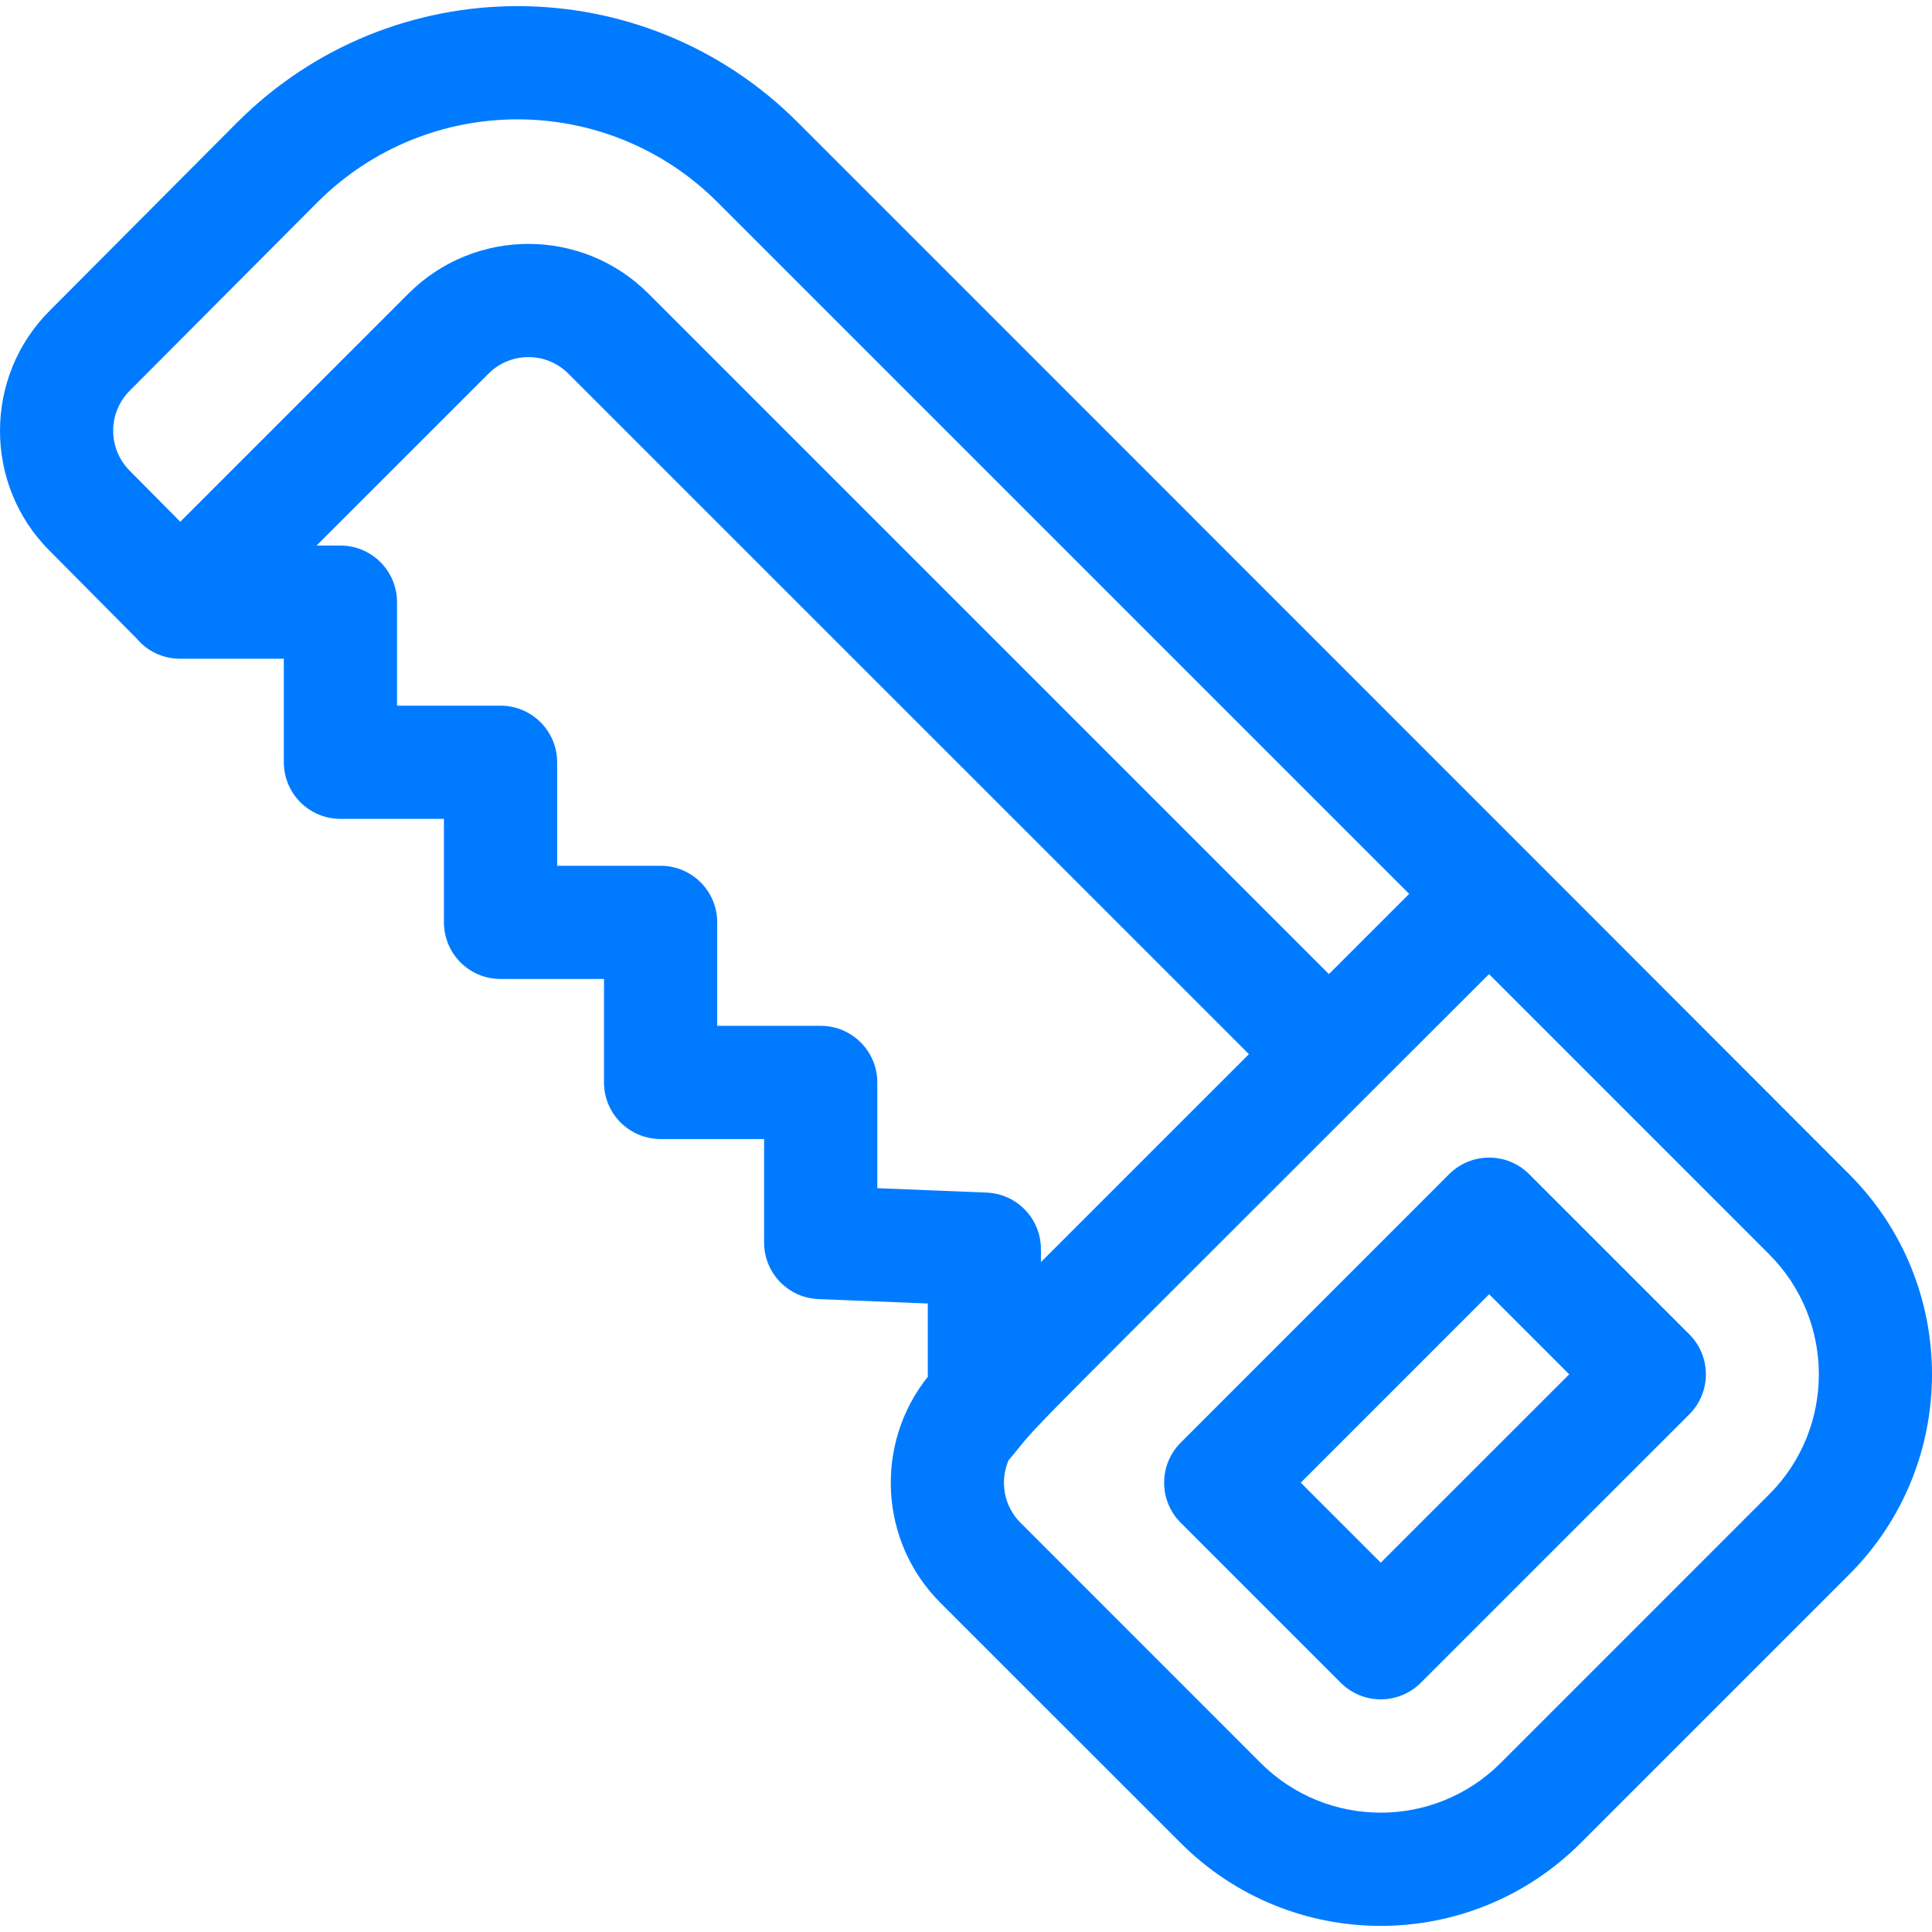 <svg width="32" height="32" viewBox="0 0 32 32" fill="none" xmlns="http://www.w3.org/2000/svg">
<g clip-path="url(#clip0_1_25110)">
<path d="M30.629 19.449C30.582 19.401 25.465 14.278 13.212 2.025C10.648 -0.539 6.497 -0.541 3.929 2.027L0.823 5.146C-0.274 6.242 -0.274 8.027 0.82 9.121L2.26 10.572C2.445 10.795 2.709 10.911 2.987 10.911H4.701V12.626C4.701 13.143 5.121 13.563 5.638 13.563H7.353V15.277C7.353 15.795 7.772 16.215 8.29 16.215H10.004V17.929C10.004 18.447 10.424 18.866 10.942 18.866H12.656V20.581C12.656 21.084 13.053 21.497 13.556 21.517L15.367 21.59V22.804C14.485 23.907 14.555 25.526 15.576 26.547L19.554 30.524C21.386 32.357 24.351 32.357 26.183 30.524L30.629 26.078C32.457 24.25 32.457 21.277 30.629 19.449ZM2.986 8.642L2.149 7.797C1.783 7.432 1.783 6.837 2.15 6.47L5.257 3.351C7.089 1.519 10.054 1.519 11.886 3.351L23.34 14.805L22.011 16.134L10.741 4.864C9.642 3.765 7.863 3.765 6.764 4.864L2.986 8.642ZM14.531 19.68V17.929C14.531 17.411 14.111 16.991 13.594 16.991H11.879V15.277C11.879 14.759 11.46 14.34 10.942 14.34H9.228V12.625C9.228 12.108 8.808 11.688 8.29 11.688H6.576V9.974C6.576 9.456 6.156 9.036 5.638 9.036H5.243L8.09 6.19C8.456 5.823 9.049 5.823 9.415 6.19L20.686 17.46L17.241 20.904V20.689C17.241 20.186 16.844 19.773 16.342 19.753L14.531 19.68ZM29.303 24.752L24.857 29.199C23.758 30.298 21.979 30.298 20.879 29.199L16.902 25.221C16.623 24.942 16.558 24.53 16.704 24.188C17.376 23.389 16.255 24.542 24.663 16.134L29.303 20.775C30.4 21.871 30.4 23.656 29.303 24.752Z" fill="#007BFF"/>
<path d="M27.98 22.1L25.328 19.448C24.962 19.082 24.368 19.082 24.002 19.448L19.556 23.895C19.19 24.261 19.19 24.854 19.556 25.221L22.207 27.872C22.573 28.238 23.167 28.238 23.533 27.872L27.98 23.426C28.346 23.06 28.346 22.466 27.98 22.1ZM22.87 25.883L21.545 24.558L24.665 21.437L25.991 22.763L22.87 25.883Z" fill="#007BFF"/>
</g>
<defs>
<clipPath id="clip0_1_25110">
<rect width="32" height="32" fill="white"/>
</clipPath>
</defs>
</svg>
